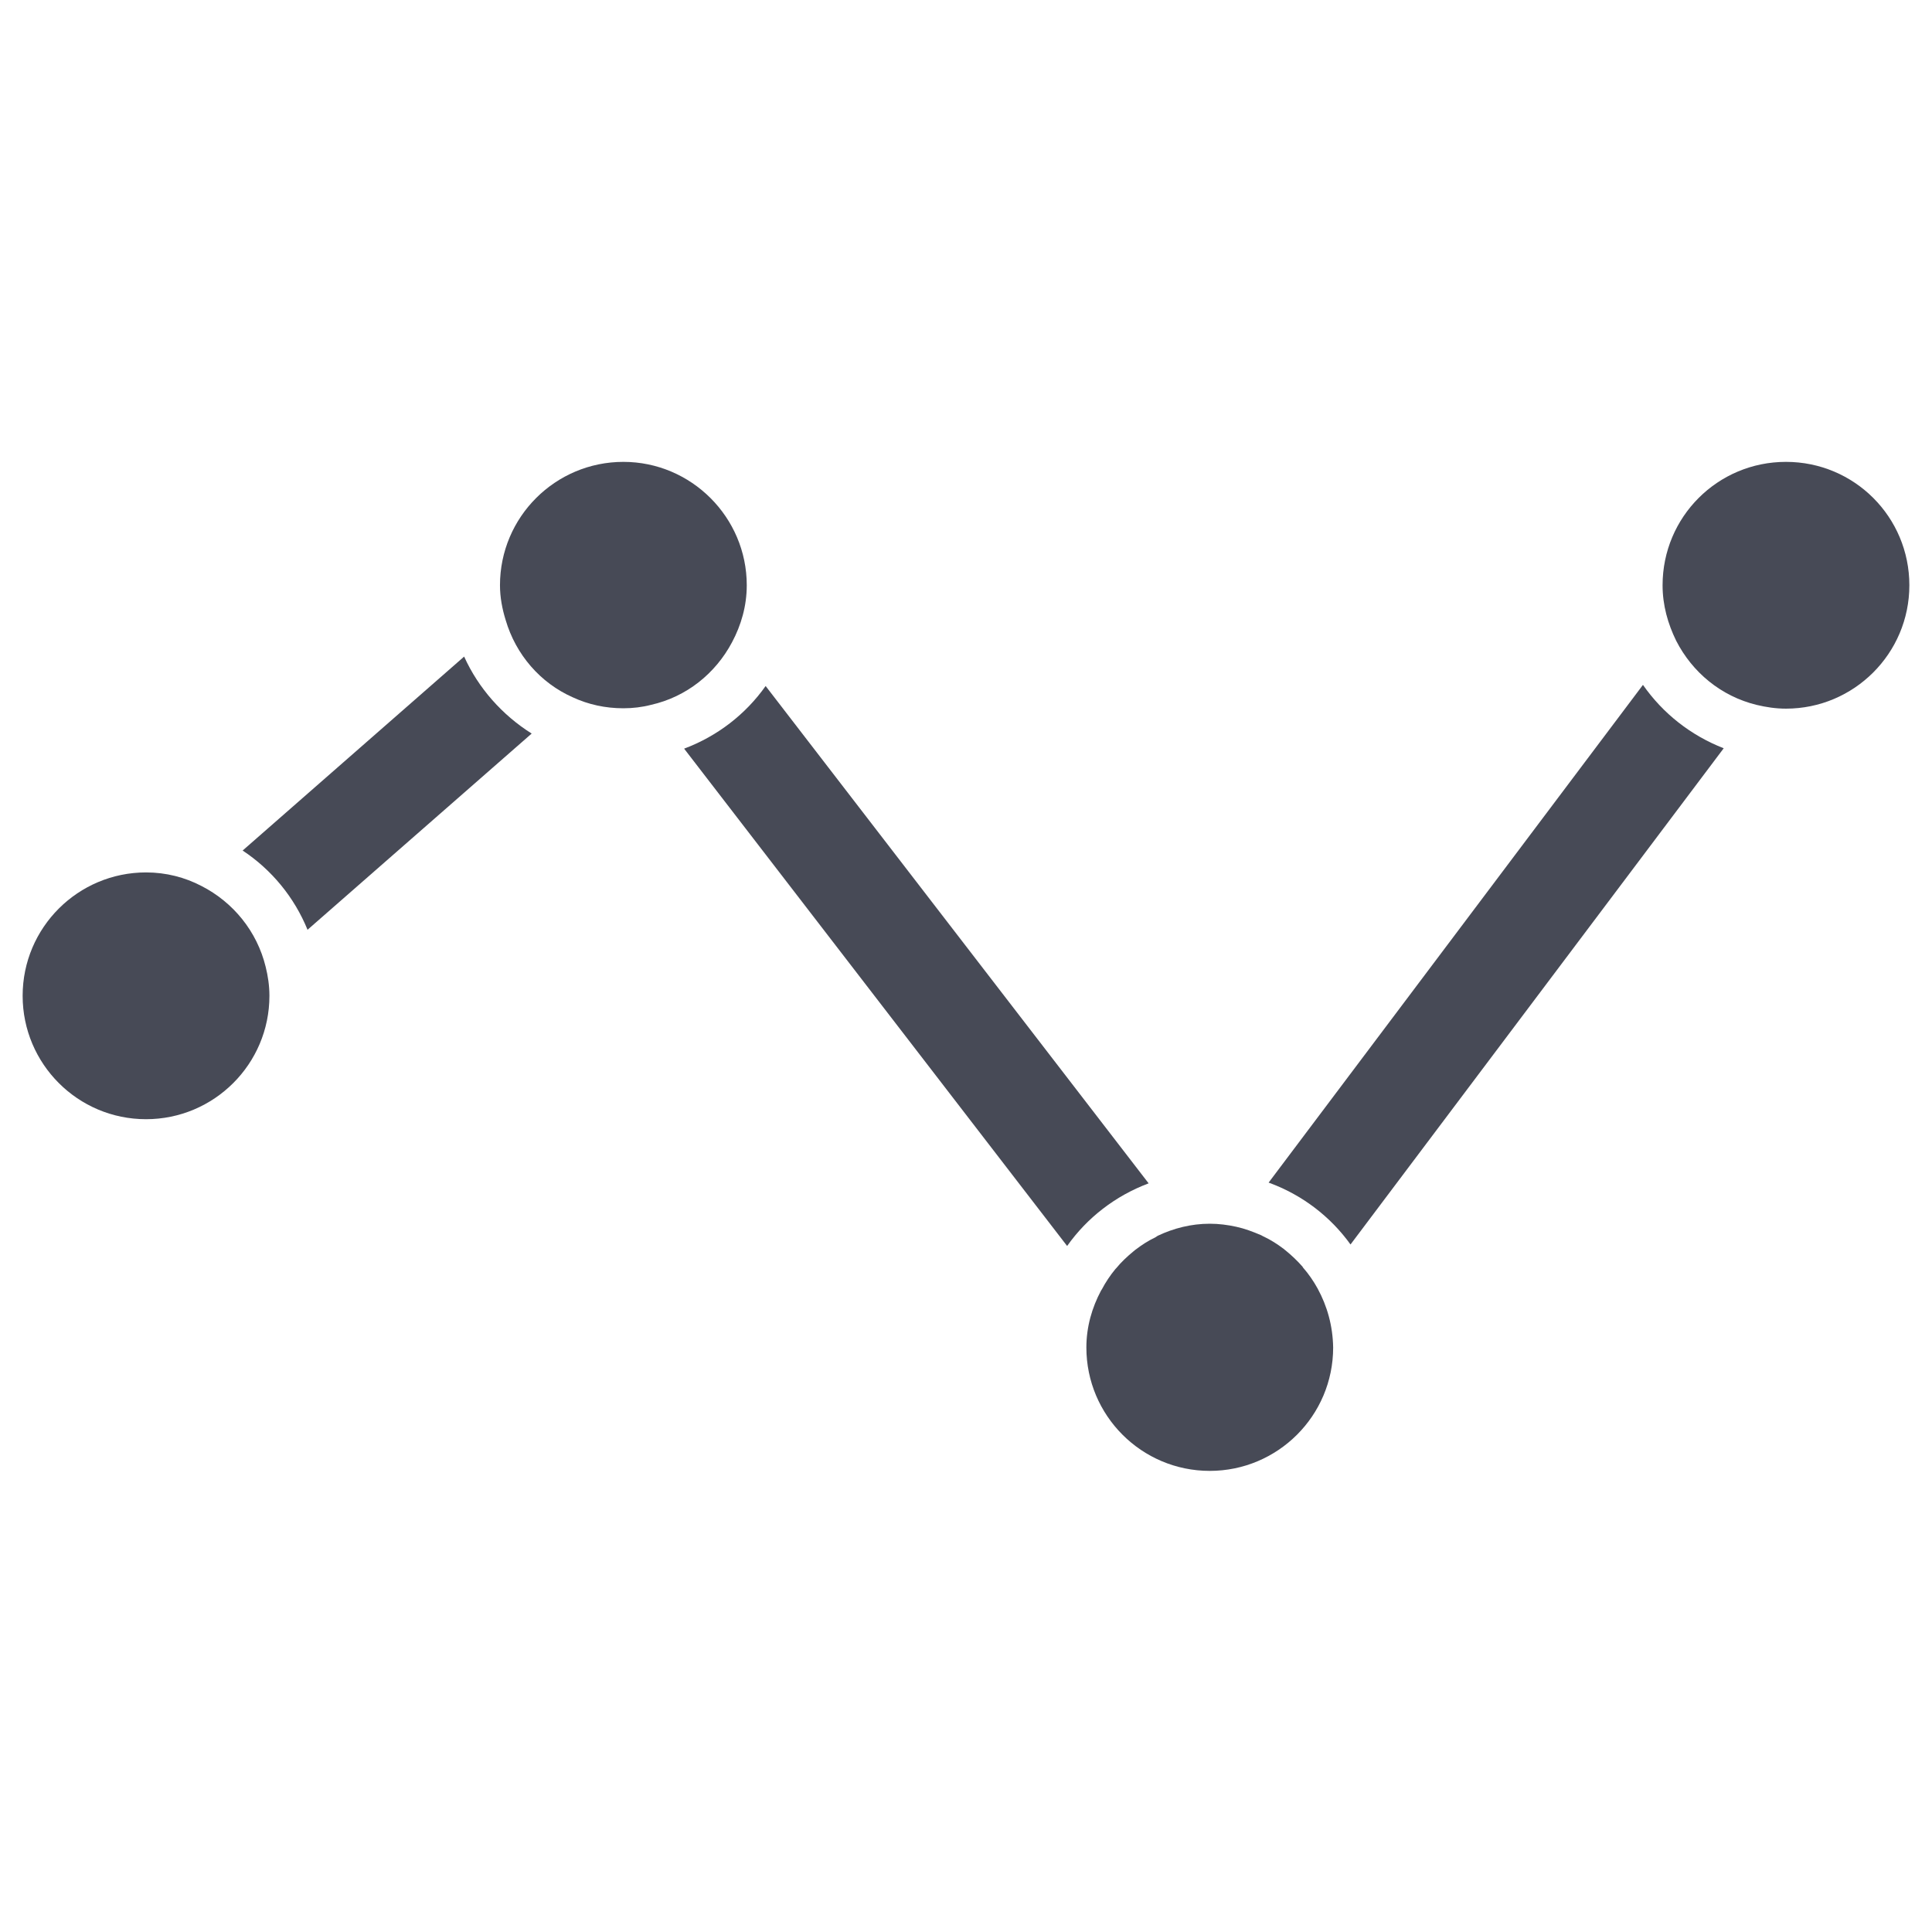 <?xml version="1.0" encoding="utf-8"?>
<!-- Generator: Adobe Illustrator 24.1.1, SVG Export Plug-In . SVG Version: 6.00 Build 0)  -->
<svg version="1.1" id="Layer_1" xmlns="http://www.w3.org/2000/svg" xmlns:xlink="http://www.w3.org/1999/xlink" x="0px" y="0px"
	 viewBox="0 0 512 512" style="enable-background:new 0 0 512 512;" xml:space="preserve">
<style type="text/css">
	.st0{fill:#474A56;}
</style>
<g>
	<path class="st0" d="M435.4,181.5l-99.2,131.9c8.8,3.2,16.3,8.9,21.7,16.4l98.9-131.5C448.1,194.9,440.7,189.1,435.4,181.5z"/>
	<path class="st0" d="M202.9,181.8c-5.3,7.5-12.8,13.3-21.6,16.6l101.5,131.8c5.3-7.5,12.8-13.3,21.6-16.6L202.9,181.8z"/>
	<path class="st0" d="M123,174l-58.7,51.4c7.7,5.1,13.7,12.4,17.2,21l59.4-52C133.1,189.5,126.8,182.4,123,174z"/>
	<path class="st0" d="M194,170.2c2.4-4.5,3.9-9.6,3.9-15.1c0-18-14.7-32.7-32.7-32.7c-18,0-32.7,14.6-32.7,32.7
		c0,3.2,0.6,6.3,1.5,9.2c2.7,9.2,9.2,16.7,17.8,20.5c4.1,1.9,8.6,2.9,13.4,2.9c2.5,0,5-0.3,7.3-0.9
		C181.9,184.7,189.6,178.5,194,170.2z"/>
	<path class="st0" d="M349.2,341.5c-1.1-2-2.4-3.9-3.9-5.6c0-0.1-0.1-0.1-0.1-0.2c-1.4-1.6-3-3.1-4.6-4.4c-0.2-0.1-0.3-0.3-0.5-0.4
		c-1.6-1.2-3.3-2.3-5.2-3.2c-0.3-0.1-0.5-0.3-0.8-0.4c-2.1-0.9-4.2-1.7-6.5-2.2c0,0,0,0,0,0c-2.3-0.5-4.6-0.8-7-0.8
		c-4.9,0-9.6,1.2-13.8,3.2c-0.2,0.1-0.4,0.3-0.6,0.4c-1.9,0.9-3.6,2-5.3,3.3c-0.2,0.1-0.3,0.3-0.5,0.4c-1.7,1.4-3.3,2.9-4.6,4.5
		c-0.1,0.1-0.1,0.1-0.2,0.2c-1.4,1.7-2.6,3.5-3.6,5.4c-0.1,0.1-0.1,0.2-0.2,0.3l0,0c-2.4,4.5-3.9,9.6-3.9,15.1
		c0,18,14.6,32.7,32.7,32.7c18,0,32.7-14.6,32.7-32.7C353.2,351.3,351.7,346.1,349.2,341.5L349.2,341.5z"/>
	<path class="st0" d="M473.3,122.4c-18.1,0-32.7,14.6-32.7,32.7c0,5.3,1.4,10.2,3.6,14.7c4.3,8.4,11.9,14.7,21.3,17
		c2.5,0.6,5.1,1,7.8,1c18,0,32.7-14.6,32.7-32.7C506,137,491.4,122.4,473.3,122.4z"/>
	<path class="st0" d="M53.4,234.8c-4.4-2.3-9.4-3.6-14.7-3.6c-18,0-32.7,14.6-32.7,32.7c0,18,14.6,32.7,32.7,32.7
		c18,0,32.7-14.6,32.7-32.7c0-2.7-0.4-5.3-1-7.7C68.1,246.8,61.8,239.1,53.4,234.8z"/>
</g>
</svg>
